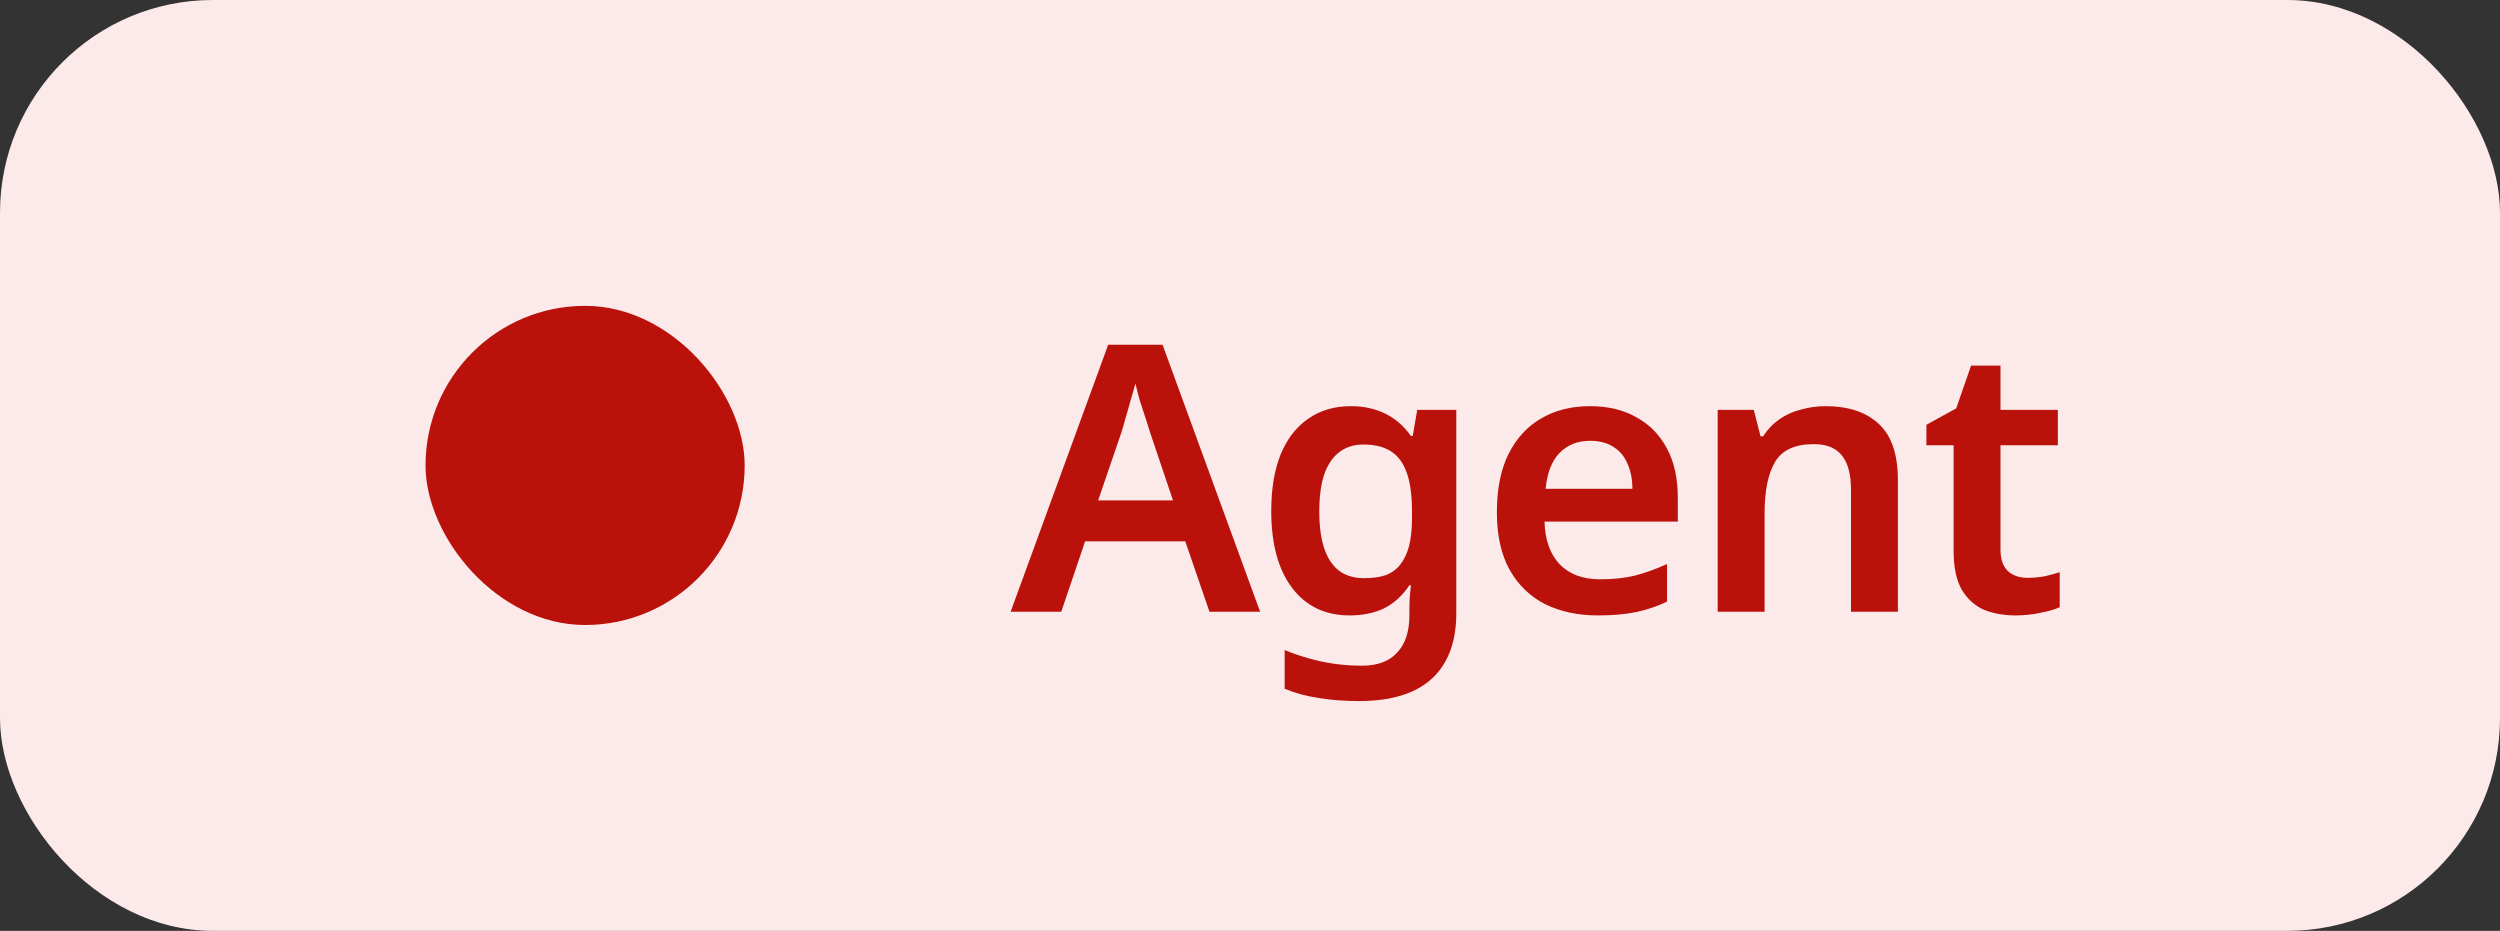 <svg width="94" height="35" viewBox="0 0 94 35" fill="none" xmlns="http://www.w3.org/2000/svg">
<rect x="0" y="0" width="94" height="35" fill="#333333" stroke="none"/>
<rect width="94" height="35" rx="8" fill="#FBEAE9"/>
<rect x="16" y="11.5" width="12" height="12" rx="6" fill="#BA110B"/>
<path d="M45.476 23L44.566 20.354H40.8L39.904 23H38L41.668 12.962H43.712L47.38 23H45.476ZM43.236 16.238C43.199 16.107 43.143 15.93 43.068 15.706C42.993 15.482 42.919 15.253 42.844 15.02C42.779 14.777 42.727 14.577 42.69 14.418C42.643 14.605 42.583 14.819 42.508 15.062C42.443 15.305 42.377 15.533 42.312 15.748C42.256 15.963 42.209 16.126 42.172 16.238L41.29 18.814H44.104L43.236 16.238ZM50.795 15.272C51.271 15.272 51.7 15.365 52.083 15.552C52.465 15.739 52.787 16.019 53.049 16.392H53.119L53.287 15.412H54.757V23.056C54.757 23.775 54.621 24.377 54.351 24.862C54.08 25.357 53.674 25.73 53.133 25.982C52.591 26.234 51.915 26.36 51.103 26.36C50.561 26.36 50.062 26.323 49.605 26.248C49.147 26.183 48.713 26.066 48.303 25.898V24.442C48.592 24.563 48.891 24.666 49.199 24.75C49.516 24.843 49.843 24.913 50.179 24.96C50.515 25.007 50.86 25.03 51.215 25.03C51.793 25.03 52.232 24.867 52.531 24.54C52.839 24.213 52.993 23.747 52.993 23.14V22.944C52.993 22.804 52.997 22.641 53.007 22.454C53.025 22.267 53.039 22.118 53.049 22.006H52.993C52.731 22.398 52.414 22.687 52.041 22.874C51.667 23.051 51.238 23.14 50.753 23.14C49.829 23.14 49.105 22.795 48.583 22.104C48.06 21.413 47.799 20.452 47.799 19.22C47.799 18.389 47.915 17.68 48.149 17.092C48.391 16.504 48.737 16.056 49.185 15.748C49.633 15.431 50.169 15.272 50.795 15.272ZM51.257 16.714C50.902 16.714 50.599 16.812 50.347 17.008C50.104 17.195 49.917 17.475 49.787 17.848C49.665 18.221 49.605 18.688 49.605 19.248C49.605 20.069 49.745 20.69 50.025 21.11C50.305 21.53 50.725 21.74 51.285 21.74C51.602 21.74 51.873 21.703 52.097 21.628C52.321 21.544 52.503 21.413 52.643 21.236C52.792 21.049 52.904 20.816 52.979 20.536C53.053 20.247 53.091 19.901 53.091 19.5V19.234C53.091 18.627 53.025 18.142 52.895 17.778C52.764 17.405 52.563 17.134 52.293 16.966C52.031 16.798 51.686 16.714 51.257 16.714ZM59.782 15.272C60.464 15.272 61.047 15.412 61.532 15.692C62.027 15.963 62.41 16.355 62.68 16.868C62.951 17.372 63.086 17.988 63.086 18.716V19.612H58.074C58.093 20.303 58.284 20.839 58.648 21.222C59.012 21.595 59.516 21.782 60.16 21.782C60.655 21.782 61.094 21.735 61.476 21.642C61.868 21.539 62.27 21.395 62.68 21.208V22.622C62.307 22.799 61.92 22.93 61.518 23.014C61.117 23.098 60.636 23.14 60.076 23.14C59.339 23.14 58.681 23 58.102 22.72C57.533 22.431 57.085 21.997 56.758 21.418C56.441 20.839 56.282 20.121 56.282 19.262C56.282 18.394 56.427 17.666 56.716 17.078C57.015 16.481 57.426 16.033 57.948 15.734C58.471 15.426 59.082 15.272 59.782 15.272ZM59.782 16.574C59.316 16.574 58.933 16.728 58.634 17.036C58.345 17.335 58.172 17.783 58.116 18.38H61.378C61.378 18.025 61.318 17.713 61.196 17.442C61.084 17.171 60.912 16.961 60.678 16.812C60.445 16.653 60.146 16.574 59.782 16.574ZM68.645 15.272C69.494 15.272 70.157 15.491 70.633 15.93C71.118 16.369 71.361 17.078 71.361 18.058V23H69.597V18.408C69.597 17.839 69.485 17.414 69.261 17.134C69.037 16.845 68.682 16.7 68.197 16.7C67.488 16.7 67.002 16.924 66.741 17.372C66.48 17.811 66.349 18.45 66.349 19.29V23H64.585V15.412H65.943L66.195 16.406H66.293C66.461 16.145 66.666 15.93 66.909 15.762C67.152 15.594 67.422 15.473 67.721 15.398C68.02 15.314 68.328 15.272 68.645 15.272ZM76.227 21.726C76.451 21.726 76.666 21.707 76.871 21.67C77.077 21.623 77.268 21.572 77.445 21.516V22.832C77.259 22.916 77.016 22.986 76.717 23.042C76.419 23.107 76.106 23.14 75.779 23.14C75.35 23.14 74.958 23.07 74.603 22.93C74.258 22.781 73.978 22.529 73.763 22.174C73.558 21.819 73.455 21.325 73.455 20.69V16.742H72.433V15.972L73.553 15.356L74.113 13.746H75.219V15.412H77.375V16.742H75.219V20.676C75.219 21.031 75.313 21.297 75.499 21.474C75.686 21.642 75.929 21.726 76.227 21.726Z" fill="#BA110B"/>
</svg>
